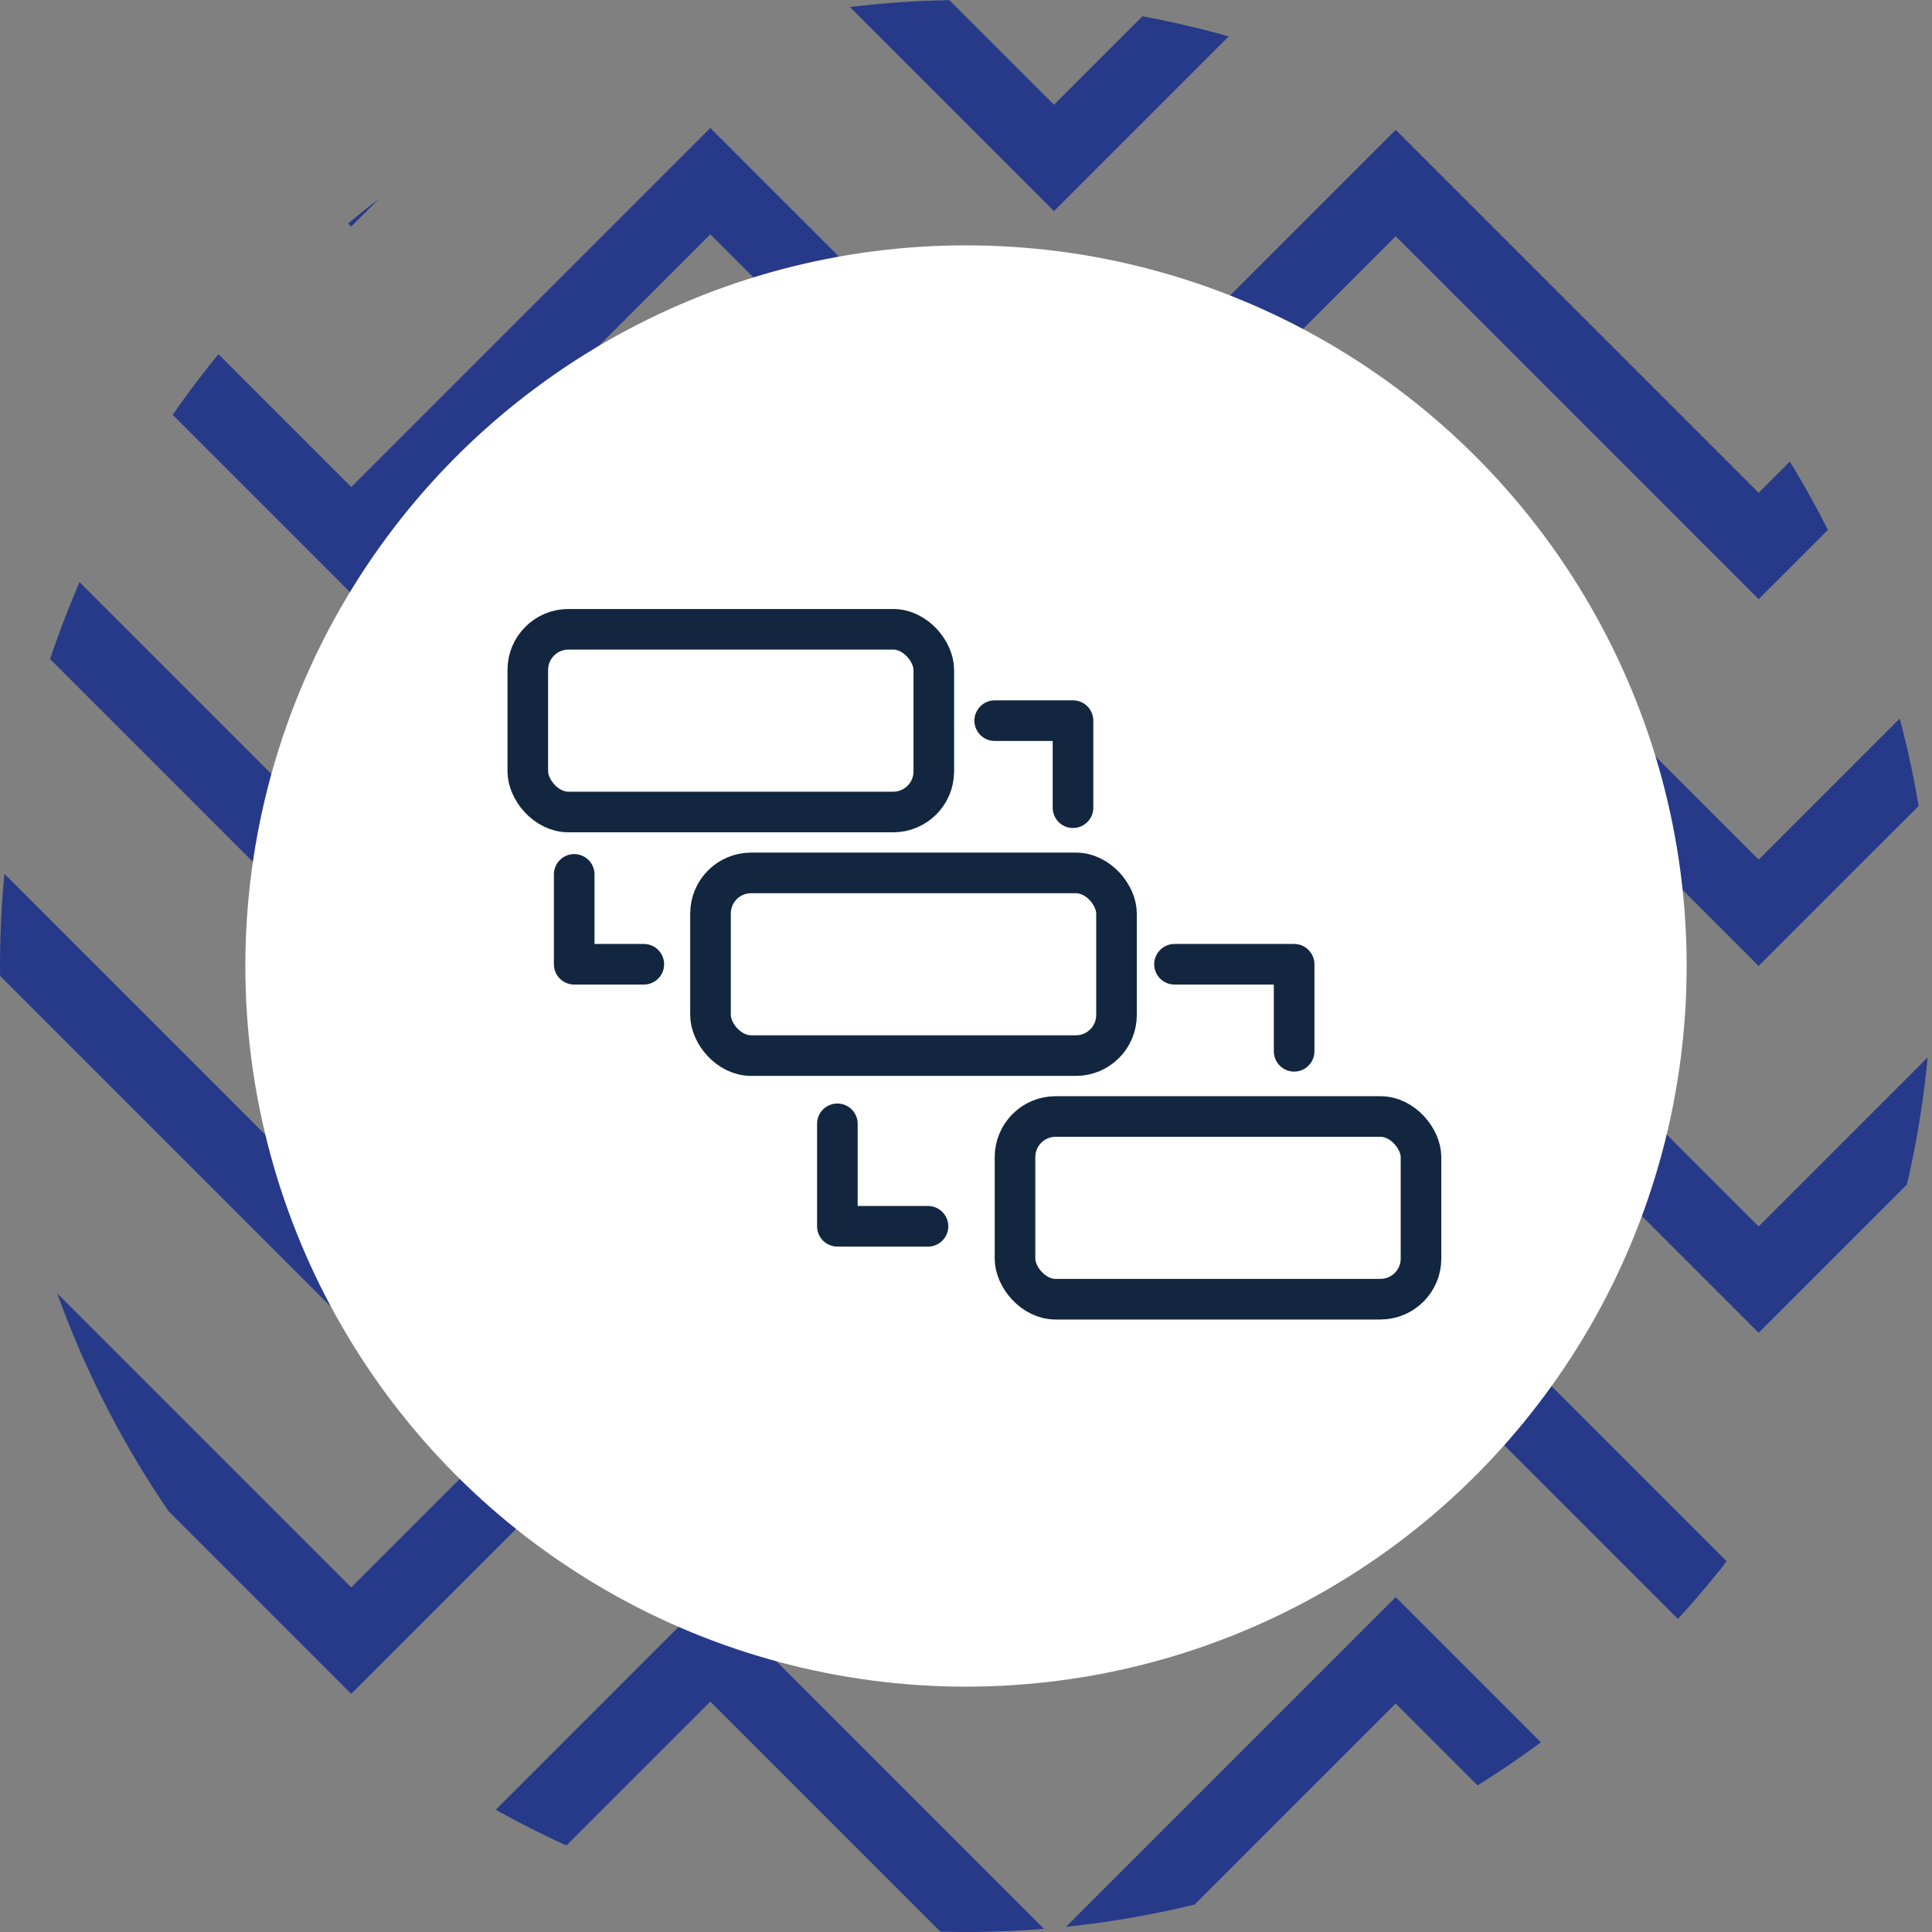 <svg xmlns="http://www.w3.org/2000/svg" xmlns:xlink="http://www.w3.org/1999/xlink" width="95.172" height="95.172" viewBox="0 0 95.172 95.172">
  <rect x="0" y="0" width="95.172" height="95.172" fill="#808080" stroke="none"/>
  <defs>
    <clipPath id="clip-path">
      <path id="Trazado_819313" data-name="Trazado 819313" d="M17.313,58.524A47.586,47.586,0,1,0,64.9,10.939,47.587,47.587,0,0,0,17.313,58.524" transform="translate(-17.313 -10.939)" fill="#273a89"/>
    </clipPath>
  </defs>
  <g id="Grupo_1074696" data-name="Grupo 1074696" transform="translate(-1225 -1563)">
    <g id="Grupo_1074597" data-name="Grupo 1074597" transform="translate(949.82 -1.18)">
      <g id="Grupo_1074593" data-name="Grupo 1074593" transform="translate(275.18 1564.18)">
        <g id="Grupo_1072913" data-name="Grupo 1072913" clip-path="url(#clip-path)">
          <path id="Trazado_819307" data-name="Trazado 819307" d="M105.258,23.216,87.379,5.336,70.546,22.17,53.617,5.242,35.928,22.931l-17.5-17.5L2.621,21.24,0,18.619,18.429.19l17.5,17.5L53.617,0,70.546,16.928,87.379.095l17.88,17.88L122.017,1.216l2.622,2.62Z" transform="translate(-18.626 -11.769)" fill="#273a89"/>
          <path id="Trazado_819308" data-name="Trazado 819308" d="M105.258,40.011,87.379,22.133,70.546,38.964,53.617,22.037,35.928,39.726l-17.5-17.5L2.621,38.036,0,35.414,18.429,16.986l17.5,17.5L53.617,16.8,70.546,33.724,87.379,16.891l17.88,17.879,16.759-16.759,2.622,2.62Z" transform="translate(-18.626 -10.495)" fill="#273a89"/>
          <path id="Trazado_819309" data-name="Trazado 819309" d="M105.258,56.806,87.379,38.928,70.546,55.761,53.617,38.833,35.928,56.521l-17.5-17.5L2.621,54.831,0,52.209,18.429,33.781l17.5,17.5L53.617,33.59,70.546,50.519,87.379,33.686l17.88,17.879,16.759-16.759,2.622,2.621Z" transform="translate(-18.626 -9.221)" fill="#273a89"/>
          <path id="Trazado_819310" data-name="Trazado 819310" d="M105.258,73.6l-17.88-17.88L70.546,72.556,53.617,55.628,35.928,73.317l-17.5-17.5L2.621,71.626,0,69.005,18.429,50.577l17.5,17.5L53.617,50.387,70.546,67.315,87.379,50.481l17.88,17.88L122.017,51.6l2.622,2.621Z" transform="translate(-18.626 -7.946)" fill="#273a89"/>
          <path id="Trazado_819311" data-name="Trazado 819311" d="M105.258,90.4l-17.88-17.88L70.546,89.351,53.617,72.423,35.928,90.113l-17.5-17.5L2.621,88.422,0,85.8l18.428-18.43,17.5,17.5L53.617,67.182,70.546,84.11,87.379,67.277l17.88,17.88L122.017,68.4l2.622,2.621Z" transform="translate(-18.626 -6.672)" fill="#273a89"/>
          <path id="Trazado_819312" data-name="Trazado 819312" d="M105.258,107.193,87.379,89.314,70.546,106.147,53.617,89.22,35.928,106.908l-17.5-17.5L2.621,105.218,0,102.6,18.429,84.167l17.5,17.5L53.617,83.977l16.929,16.929L87.379,84.073l17.88,17.879,16.759-16.759,2.622,2.621Z" transform="translate(-18.626 -5.398)" fill="#273a89"/>
        </g>
      </g>
      <circle id="Elipse_9903" data-name="Elipse 9903" cx="35.5" cy="35.5" r="35.5" transform="translate(287.266 1576.266)" fill="#fff"/>
    </g>
    <g id="Grupo_1074695" data-name="Grupo 1074695" transform="translate(317 -1)">
      <g id="Rectángulo_383666" data-name="Rectángulo 383666" transform="translate(933 1594)" fill="#fff" stroke="#12263f" stroke-width="2">
        <rect width="22" height="11" rx="3" stroke="none"/>
        <rect x="1" y="1" width="20" height="9" rx="2" fill="none"/>
      </g>
      <g id="Rectángulo_383667" data-name="Rectángulo 383667" transform="translate(942 1606)" fill="#fff" stroke="#12263f" stroke-width="2">
        <rect width="22" height="11" rx="3" stroke="none"/>
        <rect x="1" y="1" width="20" height="9" rx="2" fill="none"/>
      </g>
      <g id="Rectángulo_383668" data-name="Rectángulo 383668" transform="translate(957 1618)" fill="#fff" stroke="#12263f" stroke-width="2">
        <rect width="22" height="11" rx="3" stroke="none"/>
        <rect x="1" y="1" width="20" height="9" rx="2" fill="none"/>
      </g>
      <path id="Trazado_827840" data-name="Trazado 827840" d="M-7142-10100.5h3.857v4.288" transform="translate(8099 11700)" fill="none" stroke="#12263f" stroke-linecap="round" stroke-linejoin="round" stroke-width="2"/>
      <path id="Trazado_827841" data-name="Trazado 827841" d="M-7142-10100.5h5.893v4.288" transform="translate(8107.857 11712)" fill="none" stroke="#12263f" stroke-linecap="round" stroke-linejoin="round" stroke-width="2"/>
      <path id="Trazado_827842" data-name="Trazado 827842" d="M-7137.536-10095.451H-7142v-5.048" transform="translate(8091.25 11719.859)" fill="none" stroke="#12263f" stroke-linecap="round" stroke-linejoin="round" stroke-width="2"/>
      <path id="Trazado_827843" data-name="Trazado 827843" d="M-7138.571-10096.073H-7142v-4.427" transform="translate(8078.286 11707.573)" fill="none" stroke="#12263f" stroke-linecap="round" stroke-linejoin="round" stroke-width="2"/>
    </g>
  </g>
</svg>
